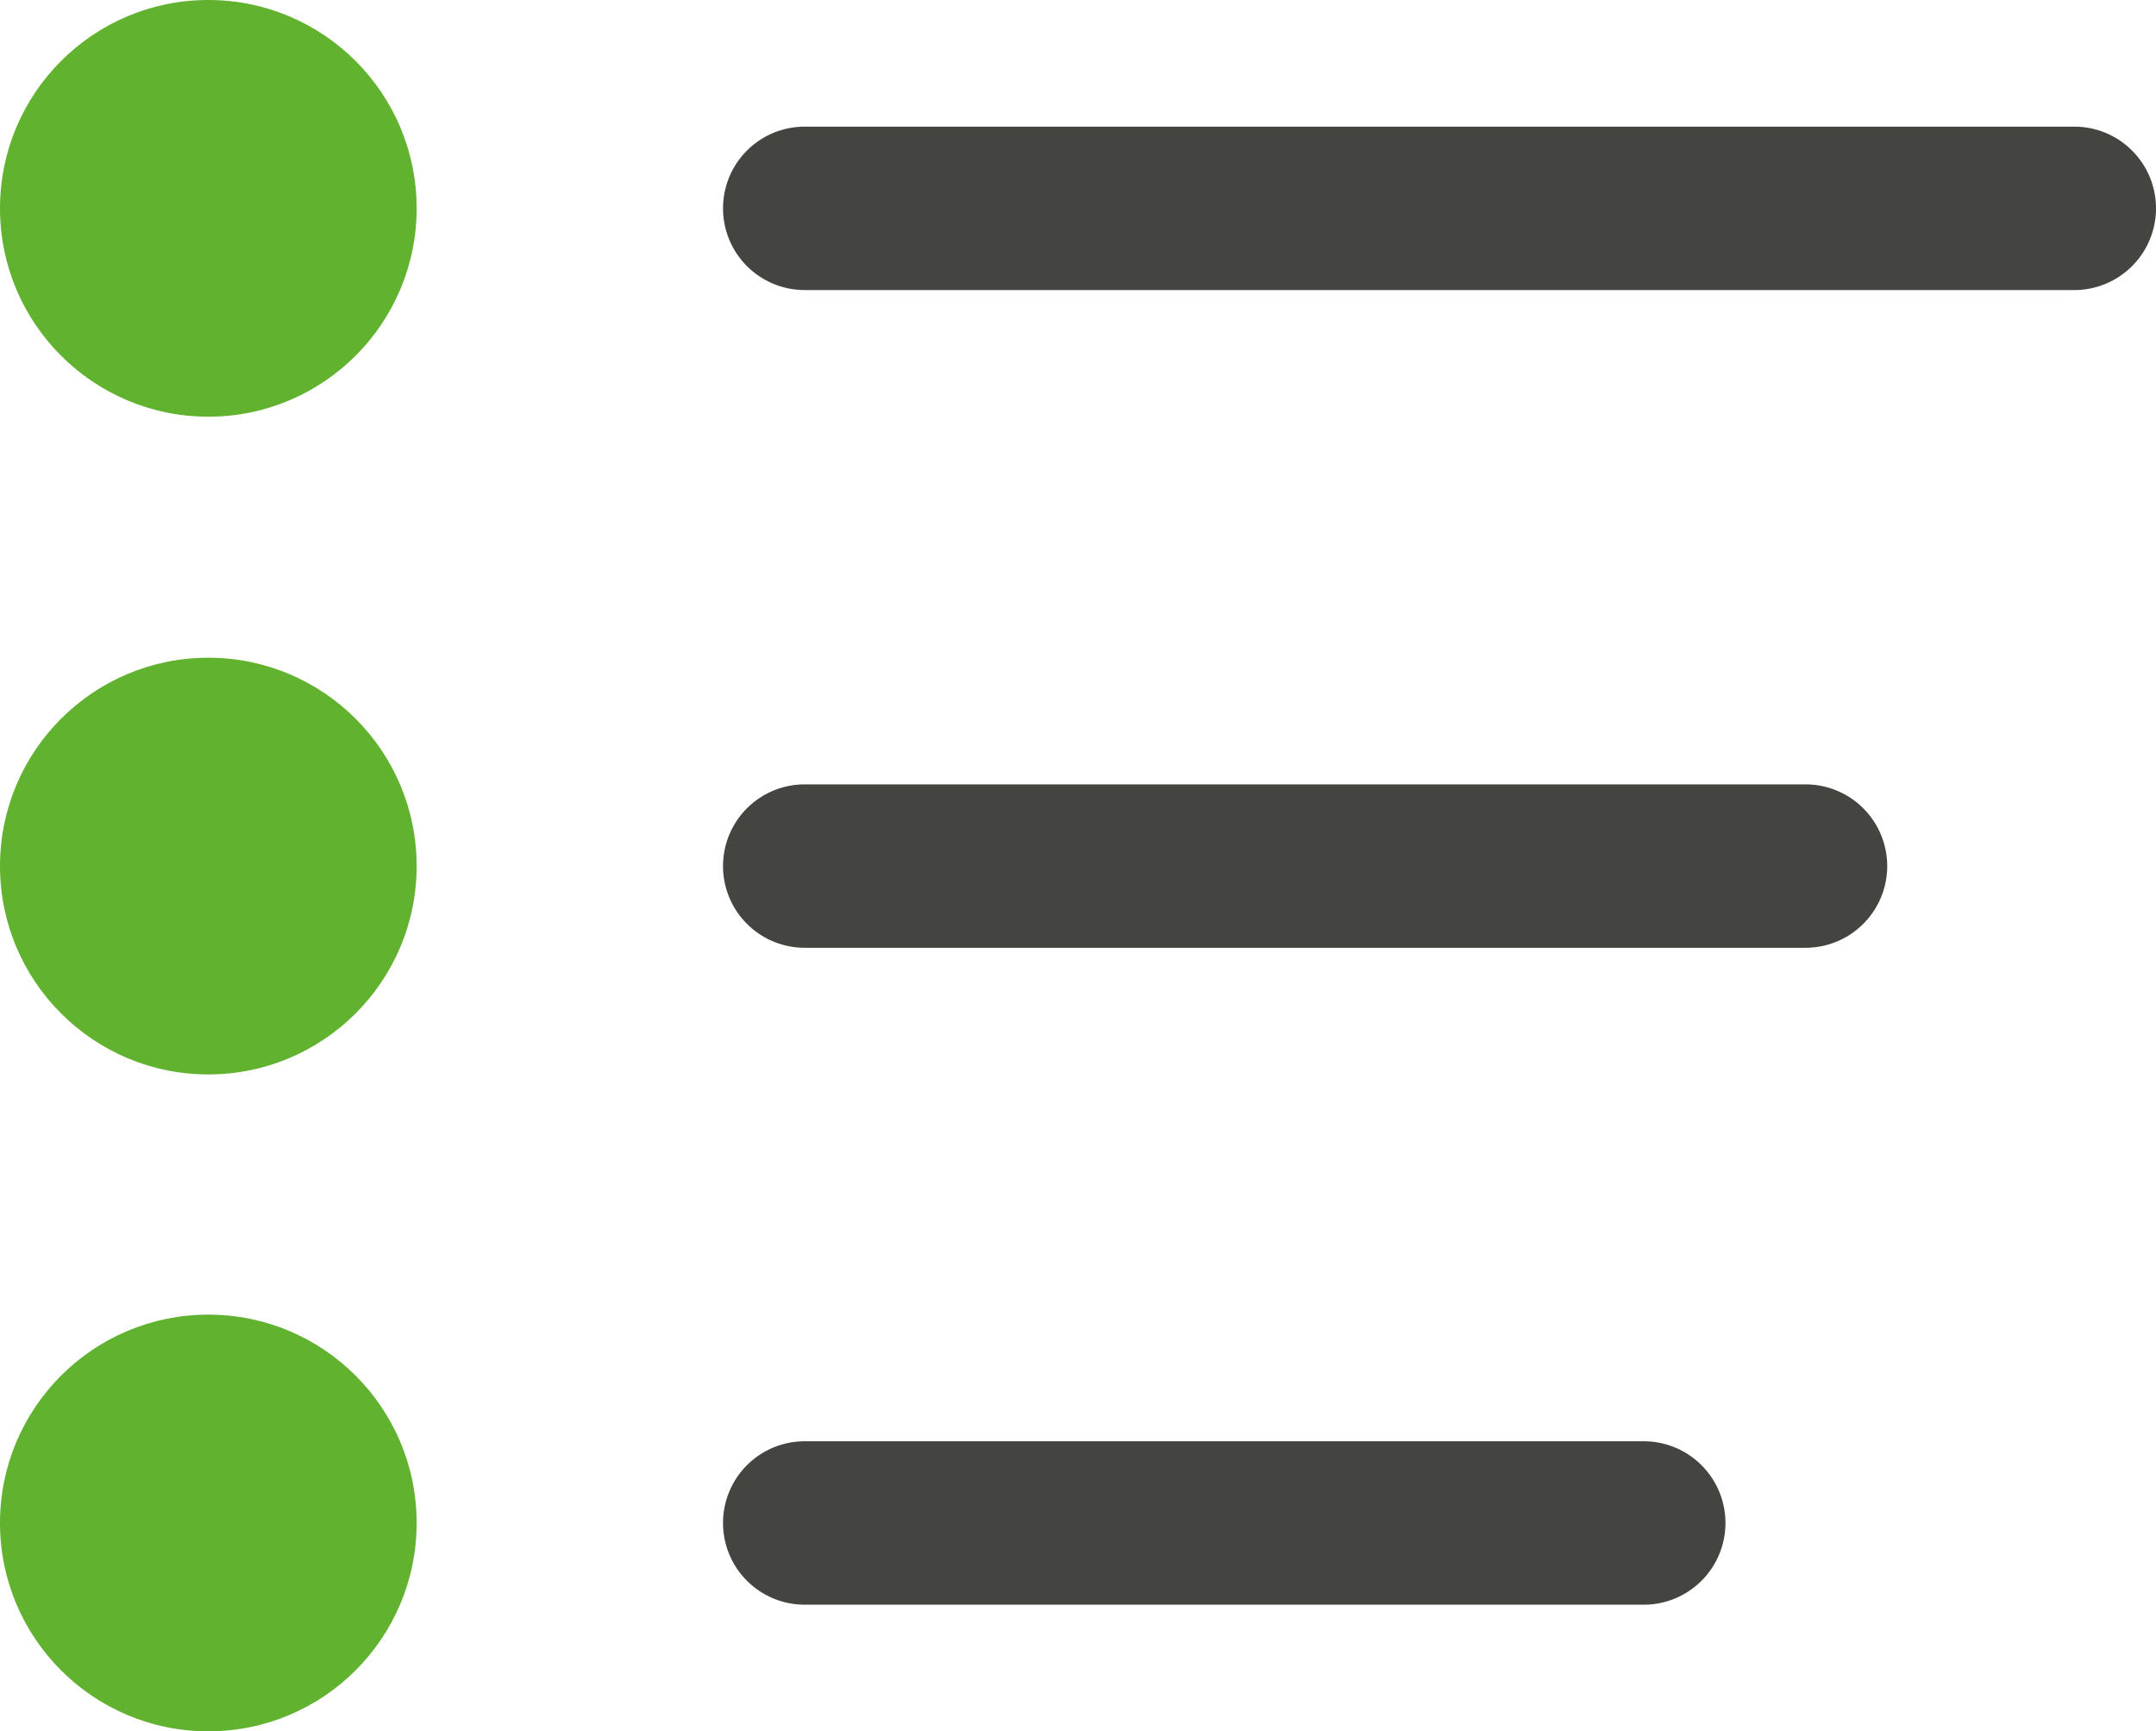<svg id="Lag_2" data-name="Lag 2" xmlns="http://www.w3.org/2000/svg" width="26.39" height="21.19" viewBox="0 0 26.39 21.19">
  <g id="Lag_2-2" data-name="Lag 2">
    <circle id="Ellipse_9" data-name="Ellipse 9" cx="2.55" cy="2.55" r="2.55" transform="translate(0 0)" fill="#60b22f"/>
    <circle id="Ellipse_10" data-name="Ellipse 10" cx="2.55" cy="2.55" r="2.55" transform="translate(0 16.09)" fill="#60b22f"/>
    <circle id="Ellipse_11" data-name="Ellipse 11" cx="2.55" cy="2.55" r="2.55" transform="translate(0 8.05)" fill="#60b22f"/>
    <line id="Line_87" data-name="Line 87" x2="15.54" transform="translate(9.85 2.55)" fill="#60b22f"/>
    <path id="Path_82" data-name="Path 82" d="M9.85,3.55H25.39a1,1,0,0,0,0-2H9.85a1,1,0,0,0,0,2Z" fill="#444441"/>
    <line id="Line_88" data-name="Line 88" x2="12.25" transform="translate(9.85 10.6)" fill="#60b22f"/>
    <path id="Path_83" data-name="Path 83" d="M9.85,11.6H22.1a1,1,0,0,0,0-2H9.85a1,1,0,0,0,0,2Z" fill="#444441"/>
    <line id="Line_89" data-name="Line 89" x2="10.27" transform="translate(9.85 18.64)" fill="#60b22f"/>
    <path id="Path_84" data-name="Path 84" d="M9.85,19.64H20.12a1,1,0,0,0,0-2H9.85a1,1,0,0,0,0,2Z" fill="#444441"/>
  </g>
</svg>
